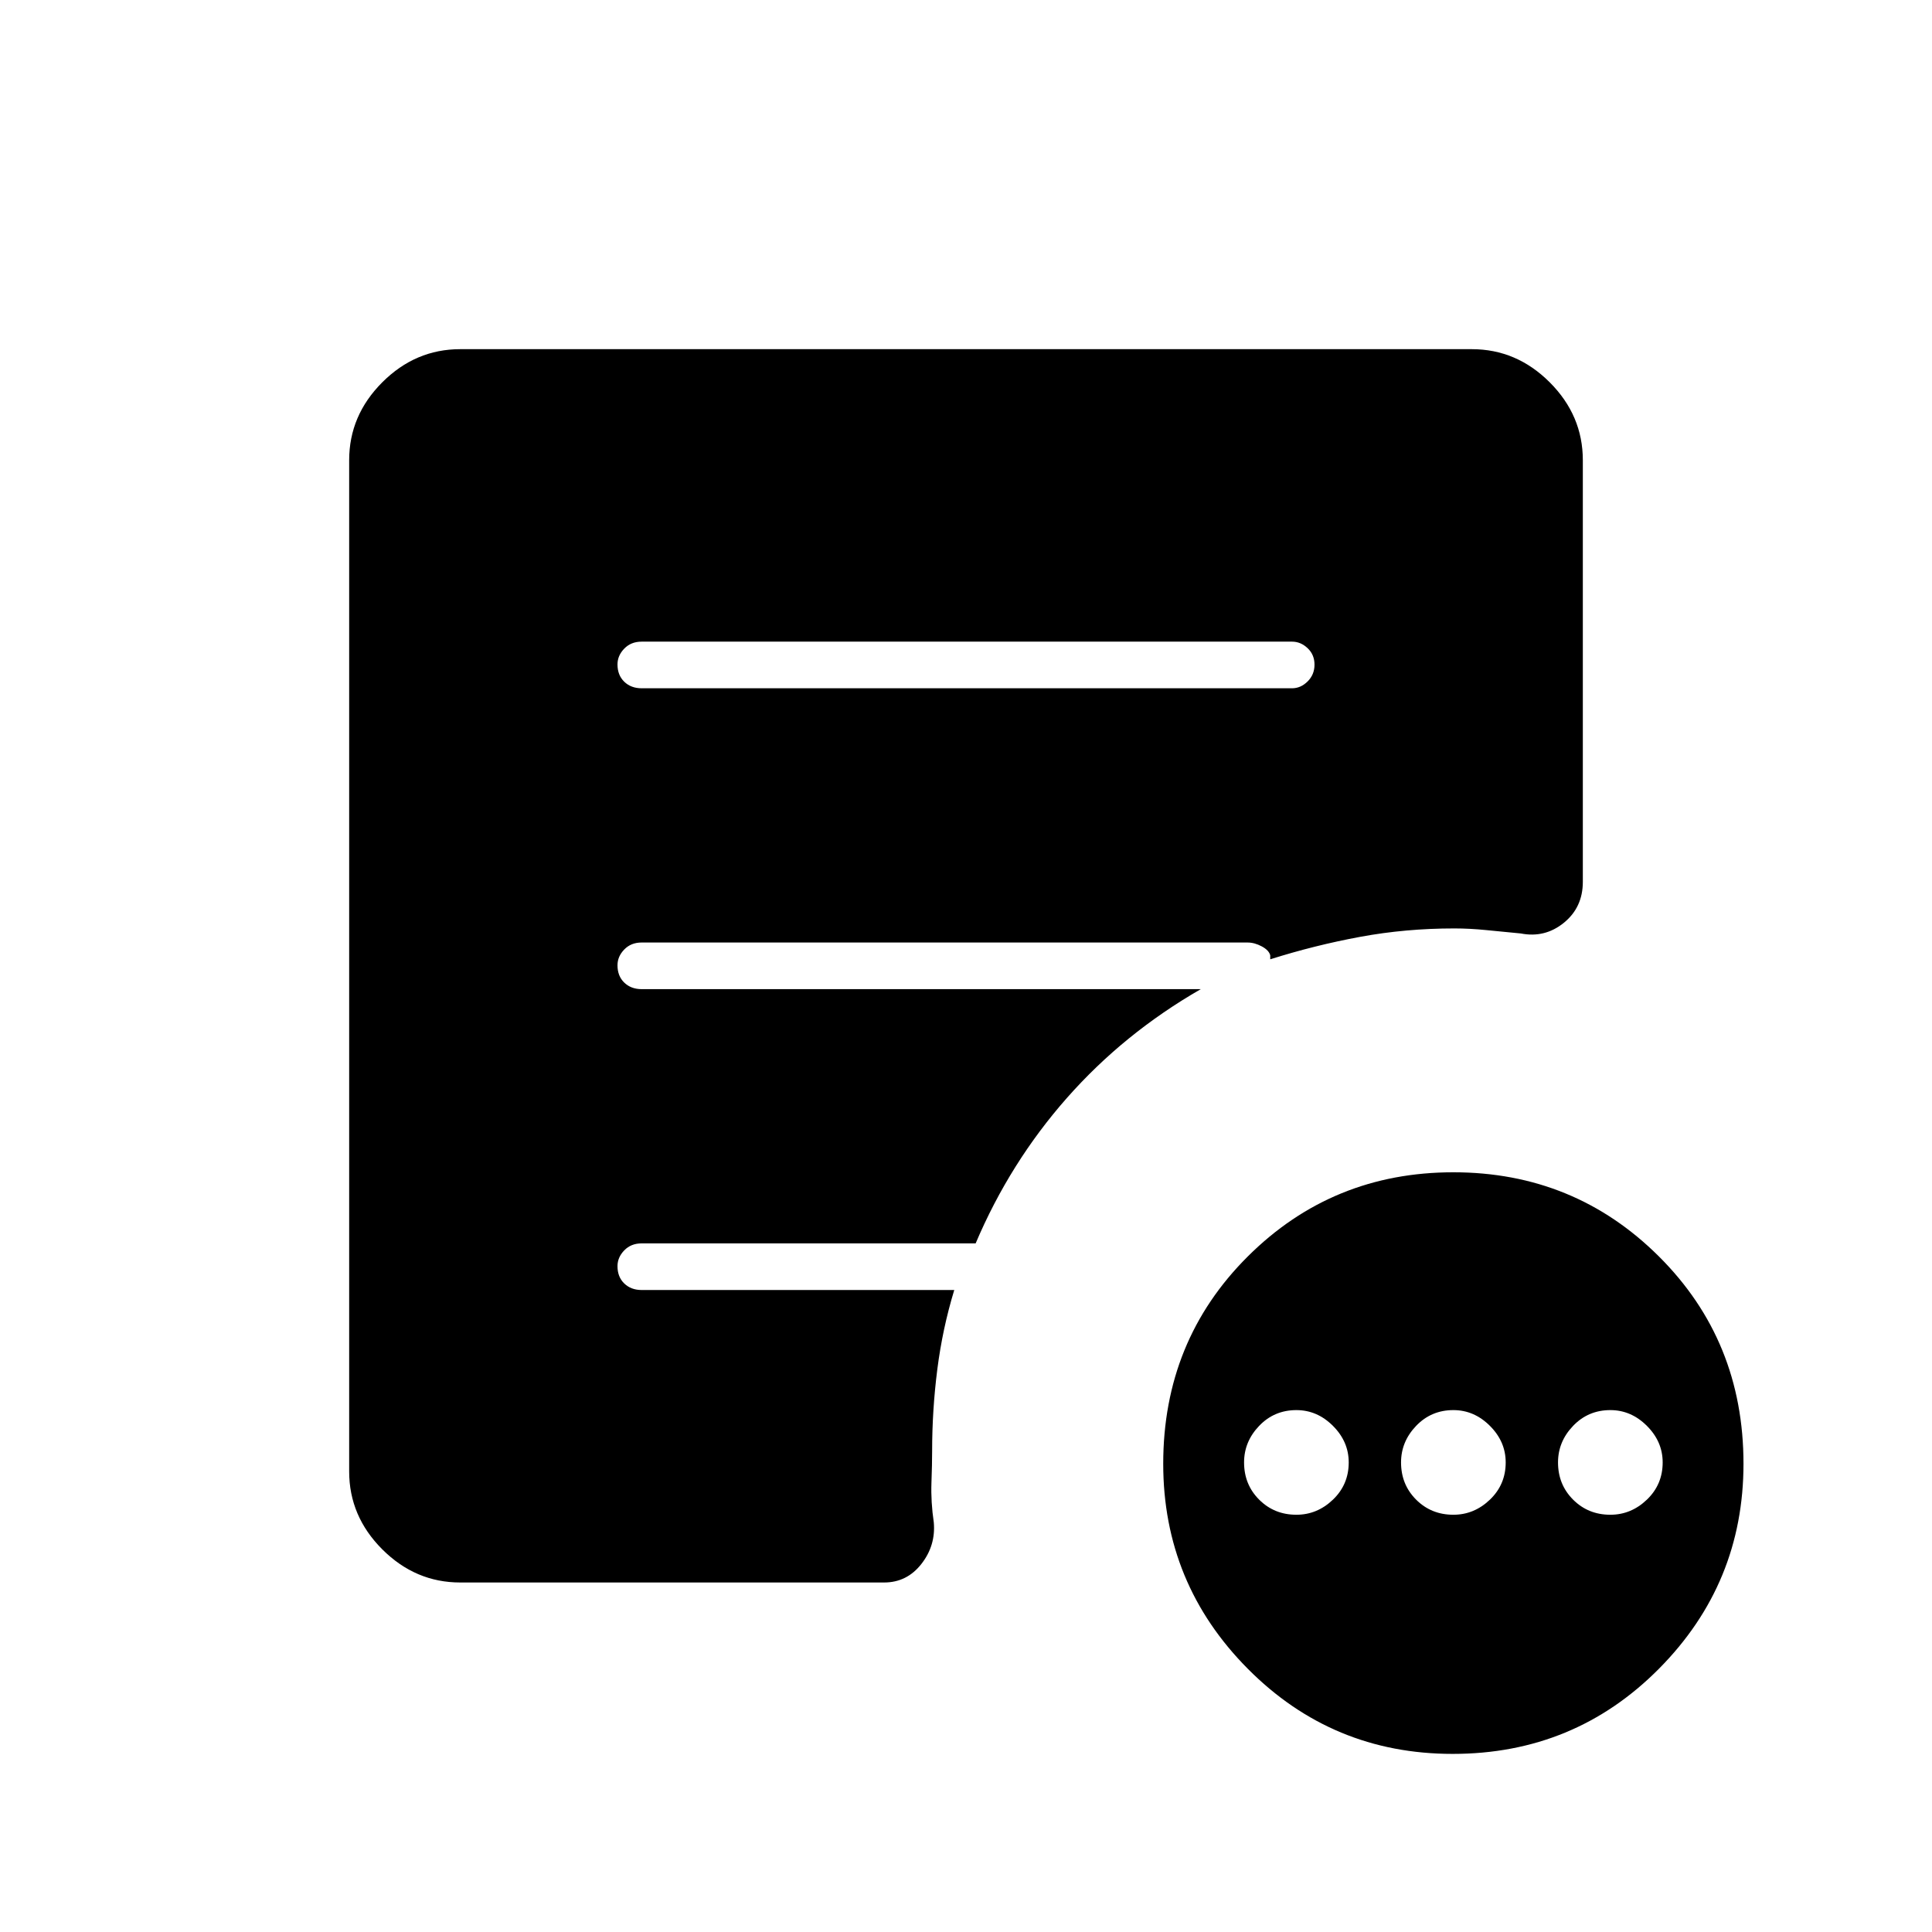 <svg xmlns="http://www.w3.org/2000/svg" height="40" viewBox="0 -960 960 960" width="40"><path d="M644.17-207.33q10.33 0 18.16-7.5 7.84-7.5 7.84-18.5 0-10.34-7.84-18.17-7.83-7.83-18.16-7.83-11 0-18.5 7.83t-7.5 18.17q0 11 7.5 18.5t18.5 7.5Zm78 0q10.33 0 18.16-7.5 7.84-7.5 7.84-18.5 0-10.34-7.84-18.17-7.83-7.83-18.16-7.83-11 0-18.5 7.83t-7.5 18.17q0 11 7.5 18.5t18.5 7.5Zm78 0q10.33 0 18.16-7.5 7.84-7.5 7.84-18.5 0-10.34-7.84-18.17-7.83-7.83-18.16-7.83-11 0-18.5 7.83t-7.5 18.17q0 11 7.5 18.5t18.5 7.5ZM721.84-88.5Q662-88.5 620-130.82t-42-101.84q0-61.13 41.98-102.98 41.98-41.86 102.18-41.86 60.17 0 102.17 41.84 42 41.85 42 102.98 0 59.51-41.99 101.85-41.98 42.33-102.5 42.33ZM318.83-618H642q4.33 0 7.75-3.4t3.42-8.34q0-4.93-3.42-8.18t-7.75-3.25H318.83q-5.28 0-8.64 3.47-3.36 3.46-3.36 7.85 0 5.35 3.36 8.6t8.64 3.25Zm-90.16 444.33q-22.24 0-38.71-16.46-16.46-16.46-16.46-38.7v-502.5q0-22.24 16.46-38.71 16.47-16.46 38.71-16.46h502.66q22.24 0 38.71 16.46 16.46 16.47 16.46 38.71v209.5q0 12.7-9.42 20.35-9.41 7.65-21.41 5.31-8.67-.83-17.02-1.66-8.35-.84-15.98-.84-24.17 0-46.75 4.17-22.59 4.17-44.75 11.17v-2q-.64-2.5-4.21-4.42-3.58-1.92-7.07-1.92H318.83q-5.28 0-8.64 3.47-3.36 3.46-3.36 7.85 0 5.35 3.36 8.6t8.64 3.25h277.84q-38.19 21.95-66.52 54.06-28.32 32.11-45.36 72.27H318.83q-5.28 0-8.64 3.47-3.36 3.46-3.36 7.85 0 5.35 3.36 8.6t8.64 3.25h155.34q-5.84 19.15-8.42 39.39-2.58 20.25-2.58 40.69 0 6.25-.34 15.75-.33 9.5 1.17 19.67 1 11.49-6.2 20.66t-18.47 9.17H228.67Z"/></svg>